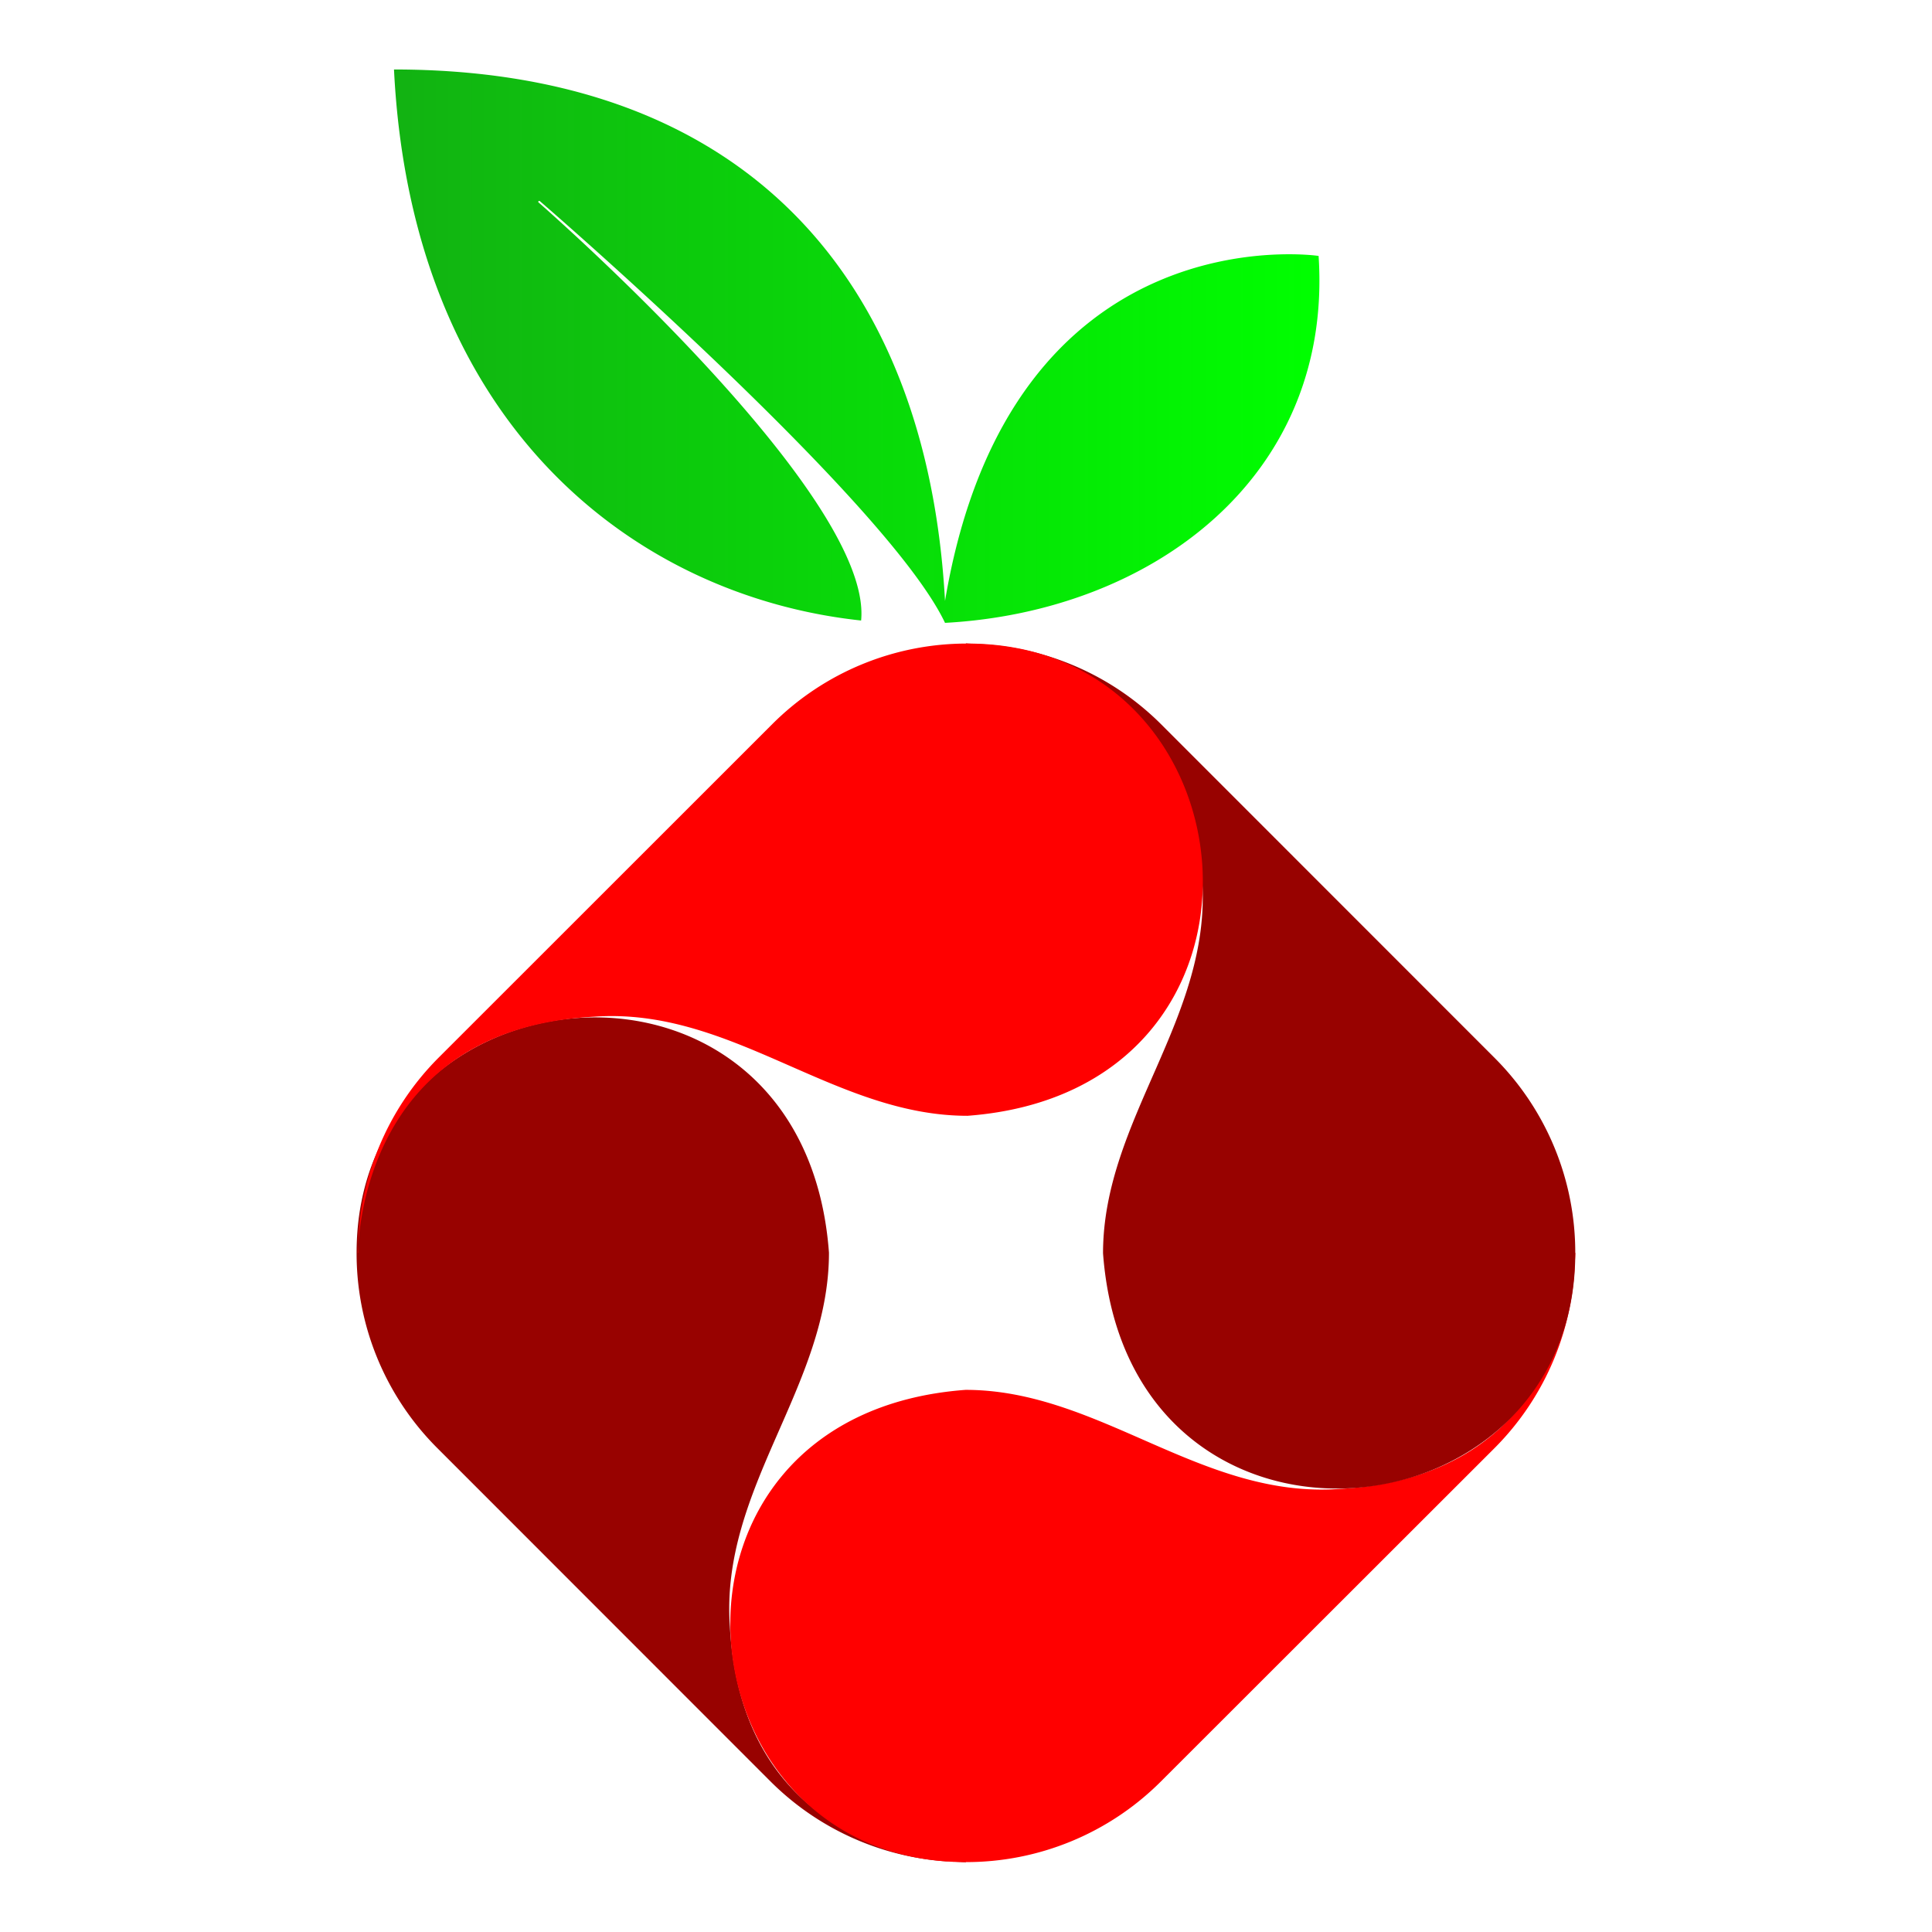 <?xml version="1.0" encoding="UTF-8"?>
<svg width="140" height="140" version="1.1" viewBox="0 0 140 140" xmlns="http://www.w3.org/2000/svg">
 <defs>
  <linearGradient id="New_Gradient_Swatch_1" x1="2.71" x2="69.77" y1="20.04" y2="20.04" gradientUnits="userSpaceOnUse">
   <stop stop-color="#12b212" offset="0"/>
   <stop stop-color="#0f0" offset="1"/>
  </linearGradient>
  <style>.cls-2{fill:#980200}.cls-3{fill:red}</style>
 </defs>
 <g transform="translate(25.84 5.035)">
  <path d="m36.56 39.93c-16.22-1.73-32.56-13.99-33.85-39.93 25.17 0 38.63 14.9 39.93 38.51 4.76-28.32 27.07-25 27.07-25 1.06 16.05-12.12 25.78-27.07 26.59-4.2-8.85-29.36-30.56-29.36-30.56a0.07 0.07 0 0 0-0.11 0.08s24.28 21.15 23.39 30.31" fill="url(#New_Gradient_Swatch_1)"/>
  <path class="cls-2" d="m44.16 129.93c-1.57-0.09-16.22-0.65-17.11-17.11-0.72-10 7.18-17.37 7.18-27.08-1.79-24.21-34.23-21.21-34.23 0a19.94 19.94 0 0 0 5.83 14.14l24.17 24.18a19.94 19.94 0 0 0 14.14 5.83"/>
  <path class="cls-3" d="m88.32 85.75c-0.09 1.57-0.65 16.22-17.11 17.11-10 0.72-17.38-7.18-27.08-7.18-24.21 1.79-21.21 34.22 0 34.22a19.94 19.94 0 0 0 14.14-5.83l24.19-24.17a19.94 19.94 0 0 0 5.83-14.14"/>
  <path class="cls-2" d="m44.16 41.59c1.57 0.09 16.22 0.65 17.11 17.11 0.72 10-7.18 17.37-7.18 27.08 1.79 24.21 34.22 21.21 34.22 0a19.94 19.94 0 0 0-5.83-14.14l-24.18-24.19a19.94 19.94 0 0 0-14.14-5.83"/>
  <path class="cls-3" d="m0.08 85.75c0.09-1.57 0.65-16.22 17.11-17.11 10-0.72 17.38 7.18 27.08 7.18 24.21-1.82 21.21-34.22 0-34.22a19.94 19.94 0 0 0-14.14 5.83l-24.19 24.18a19.94 19.94 0 0 0-5.83 14.14"/>
 </g>
</svg>
